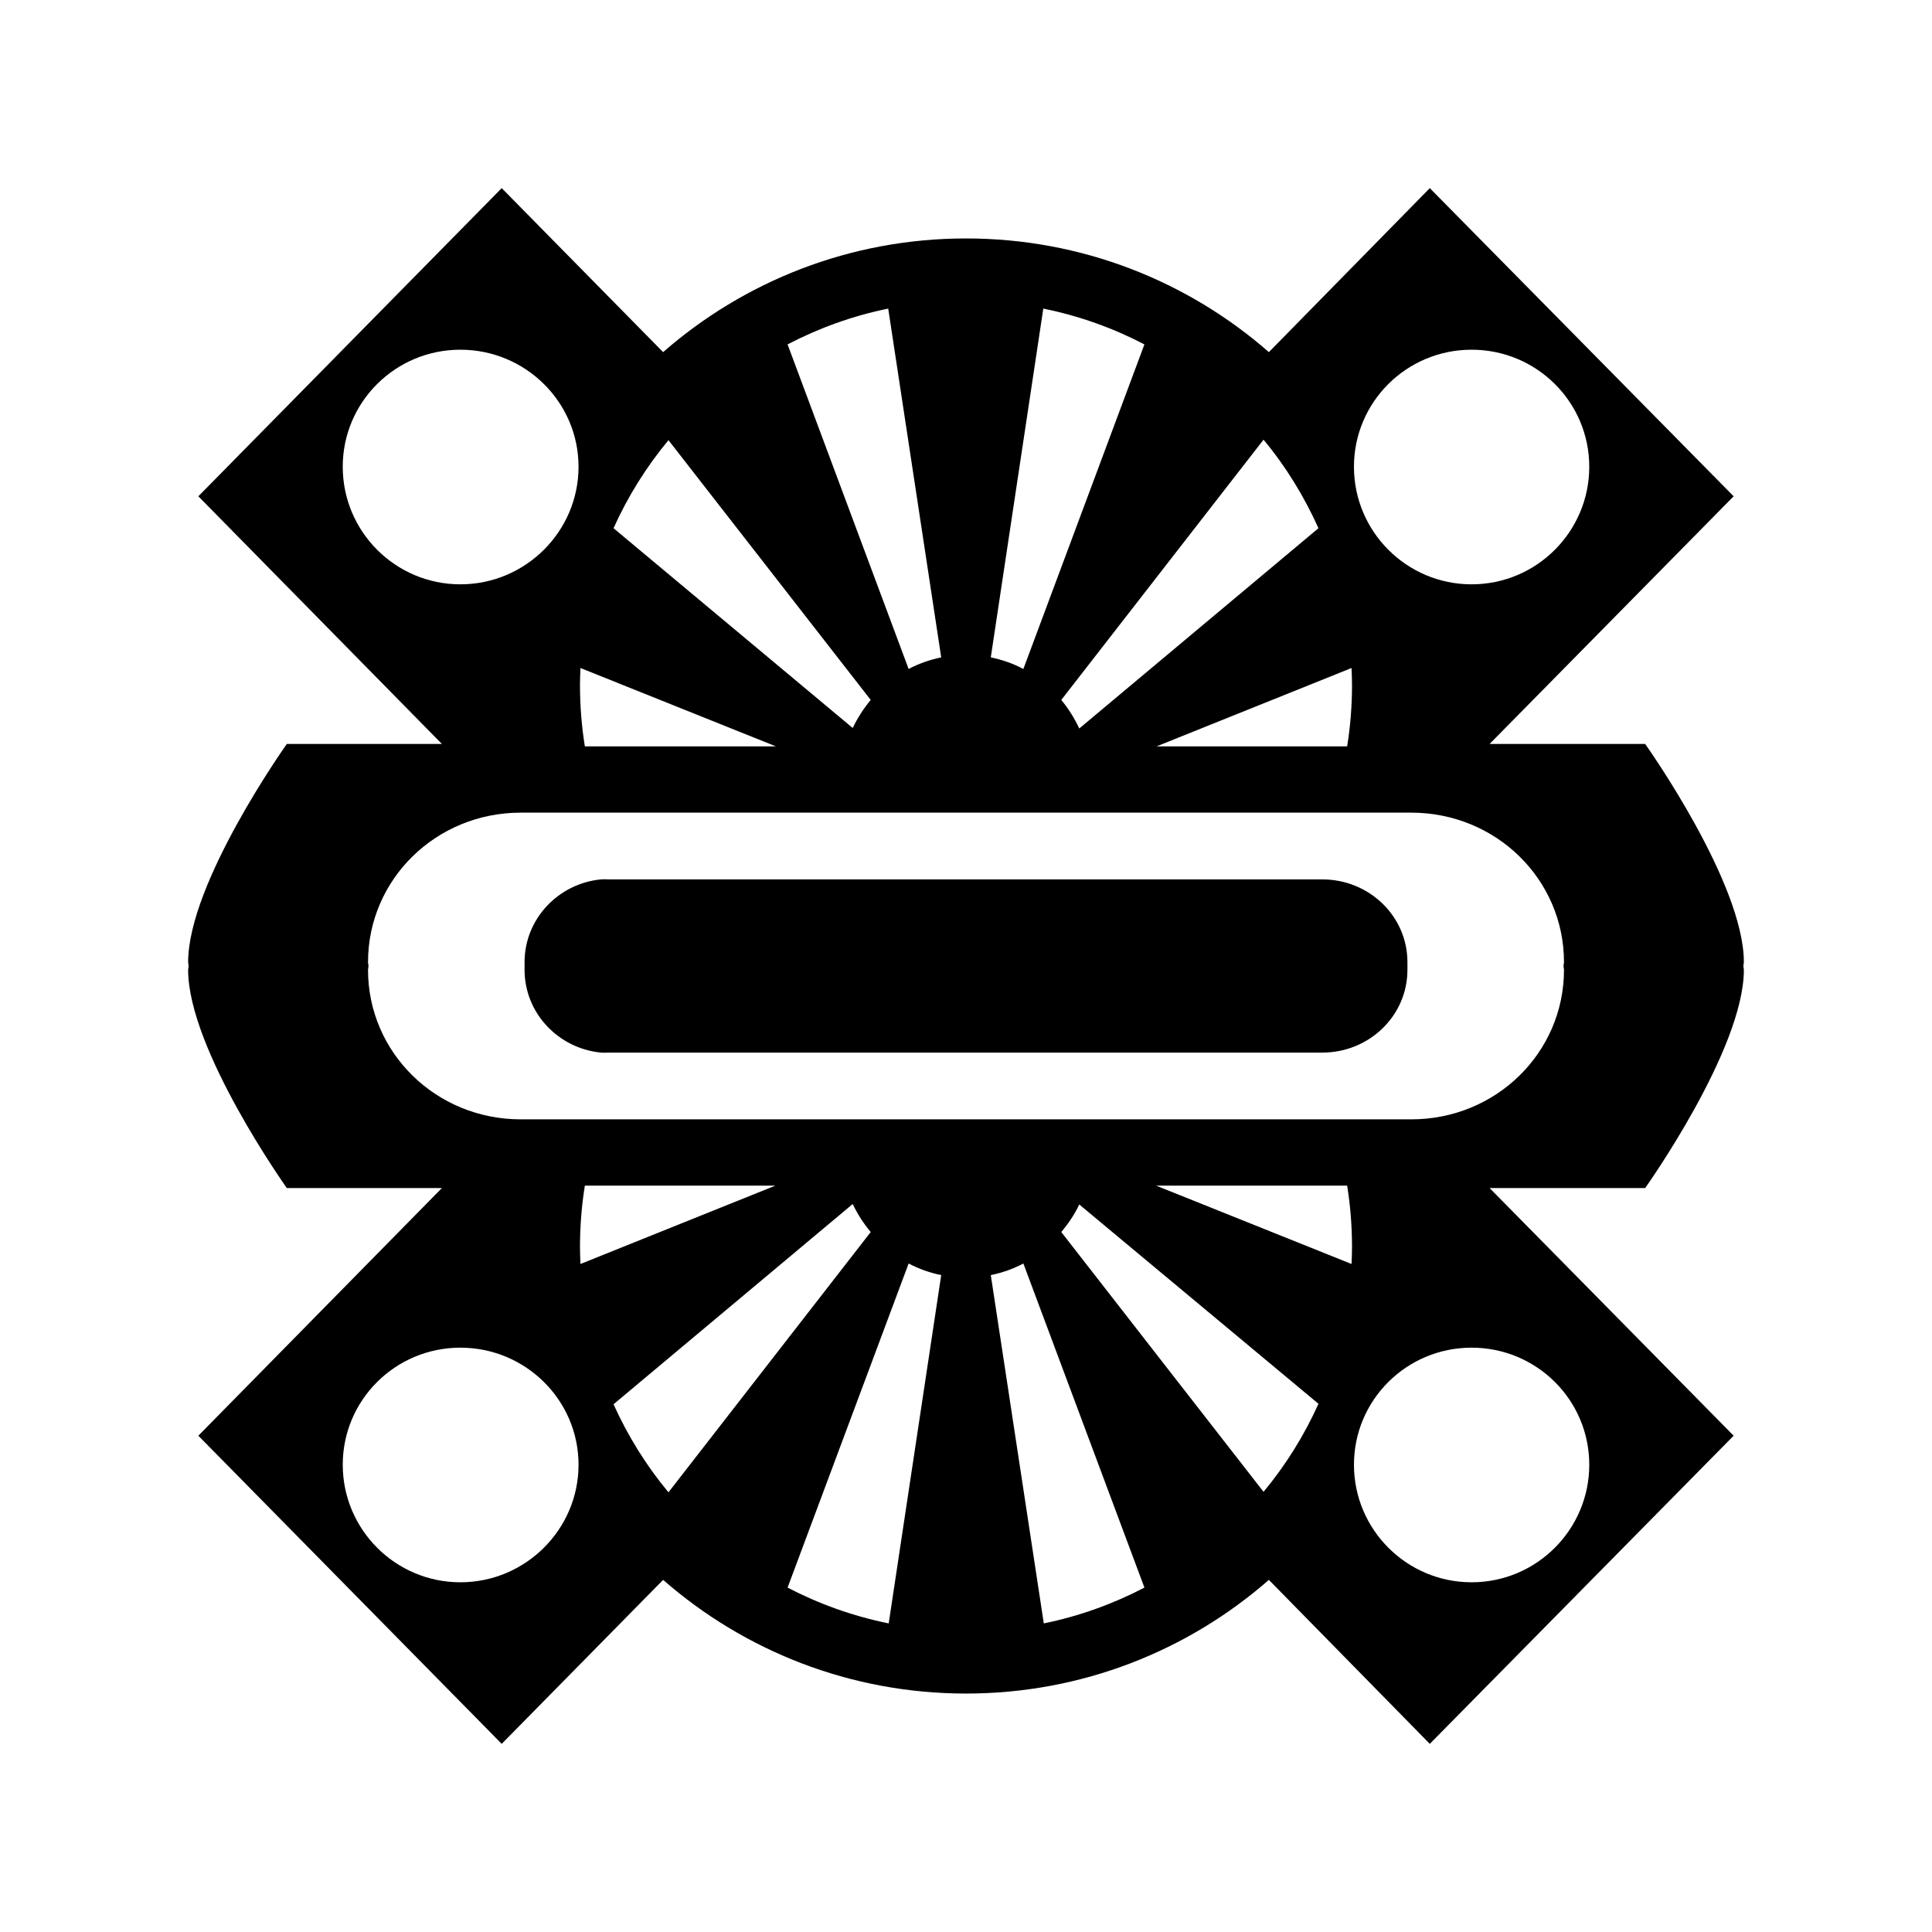 <svg xmlns="http://www.w3.org/2000/svg" width="100%" height="100%" viewBox="-35.84 -35.84 583.68 583.68"><path d="m115.734,21-91.65,93.094 73.584,74.826h-46.853c0,0-29.816,41.868-29.816,65.911 0,.377.133.783.147,1.169-.014.386-.147.792-.147,1.169 0,24.043 29.816,65.911 29.816,65.911h46.853l-73.584,74.826 91.65,93.094 48.763-49.543c24.415,21.352 56.45,34.344 91.503,34.344 35.068,0 67.084-12.977 91.503-34.344l48.616,49.543 91.797-93.094-73.731-74.826h47c0,0 29.816-41.868 29.816-65.911 0-.377-.133-.783-.147-1.169 .014-.386.147-.792.147-1.169 0-24.043-29.816-65.911-29.816-65.911h-47l73.731-74.826-91.797-93.094-48.616,49.543c-24.419-21.367-56.436-34.344-91.503-34.344-35.053,0-67.088,12.992-91.503,34.344l-48.763-49.543zm116.766,36.39 16.009,105.37c-3.474.723-6.779,1.876-9.841,3.507l-36.572-98.063c9.464-4.927 19.637-8.621 30.403-10.815zm46.853,0c10.818,2.191 21.044,5.866 30.55,10.815l-36.572,98.063c-3.06-1.631-6.368-2.785-9.841-3.507l15.862-105.37zm-176.103,12.422c19.649,0 35.691,15.815 35.691,35.367s-16.041,35.513-35.691,35.513-35.544-15.961-35.544-35.513 15.894-35.367 35.544-35.367zm305.5,0c19.649,0 35.544,15.815 35.544,35.367s-15.894,35.513-35.544,35.513-35.544-15.961-35.544-35.513 15.895-35.367 35.544-35.367zm-62.862,27.183c6.71,8.044 12.246,17.087 16.597,26.744l-72.263,60.504c-1.447-3.094-3.293-6.044-5.434-8.623l61.1-78.626zm-179.775.146 61.1,78.48c-2.113,2.544-3.997,5.428-5.434,8.476l-72.263-60.358c4.335-9.623 9.918-18.576 16.597-26.598zm-26.584,68.834 59.044,23.675h-57.722c-.972-6.029-1.469-12.259-1.469-18.56 0-1.709.073-3.424.147-5.115zm232.944,0c.073,1.691.147,3.406.147,5.115 0,6.301-.496,12.531-1.469,18.56h-57.575l58.897-23.675zm-251.009,43.697h134.537 134.537c25.563,0 46.119,20.136 46.119,45.159 0,.393-.137.779-.147,1.169 .007.39.147.777.147,1.169 0,25.023-20.556,45.159-46.119,45.159h-134.537-134.537c-25.563,0-46.119-20.136-46.119-45.159 0-.393.137-.779.147-1.169-.007-.39-.147-.777-.147-1.169 0-25.023 20.556-45.159 46.119-45.159zm24.234,20.168c-12.935,1.273-23.059,11.993-23.059,24.991 0,.384-.022.79 0,1.169-.022.38 0,.785 0,1.169 0,12.997 10.124,23.717 23.059,24.991 .862.084 1.758,0 2.644,0h107.659 107.659c14.163,0 25.703-11.127 25.703-24.991 0-.384.022-.789 0-1.169 .022-.38 0-.785 0-1.169 0-13.864-11.54-24.991-25.703-24.991h-107.659-107.659c-.885,0-1.781-.084-2.644,0zm-4.847,92.509h57.575l-58.897,23.675c-.073-1.691-.146-3.406-.146-5.115 0-6.301.496-12.531 1.469-18.56zm172.578,0h57.722c.972,6.029 1.469,12.259 1.469,18.56 0,1.709-.073,3.424-.146,5.115l-59.044-23.675zm-91.65,5.553c1.447,3.094 3.293,5.898 5.434,8.476l-61.1,78.626c-6.681-8.01-12.254-16.988-16.597-26.598l72.263-60.504zm68.444.146 72.263,60.212c-4.335,9.623-9.918,18.576-16.597,26.598l-61.1-78.48c2.113-2.544 3.997-5.282 5.434-8.33zm-51.553,17.83c3.06,1.631 6.368,2.785 9.841,3.507l-15.863,105.224c-10.818-2.191-21.044-5.866-30.55-10.815l36.572-97.917zm34.663,0 36.572,97.917c-9.464,4.927-19.637,8.621-30.403,10.815l-16.009-105.224c3.474-.723 6.779-1.875 9.841-3.507zm-170.081,25.429c19.649,0 35.691,15.815 35.691,35.367s-16.041,35.513-35.691,35.513-35.544-15.961-35.544-35.513 15.894-35.367 35.544-35.367zm305.5,0c19.649,0 35.544,15.815 35.544,35.367s-15.894,35.513-35.544,35.513-35.544-15.961-35.544-35.513 15.895-35.367 35.544-35.367z"/></svg>